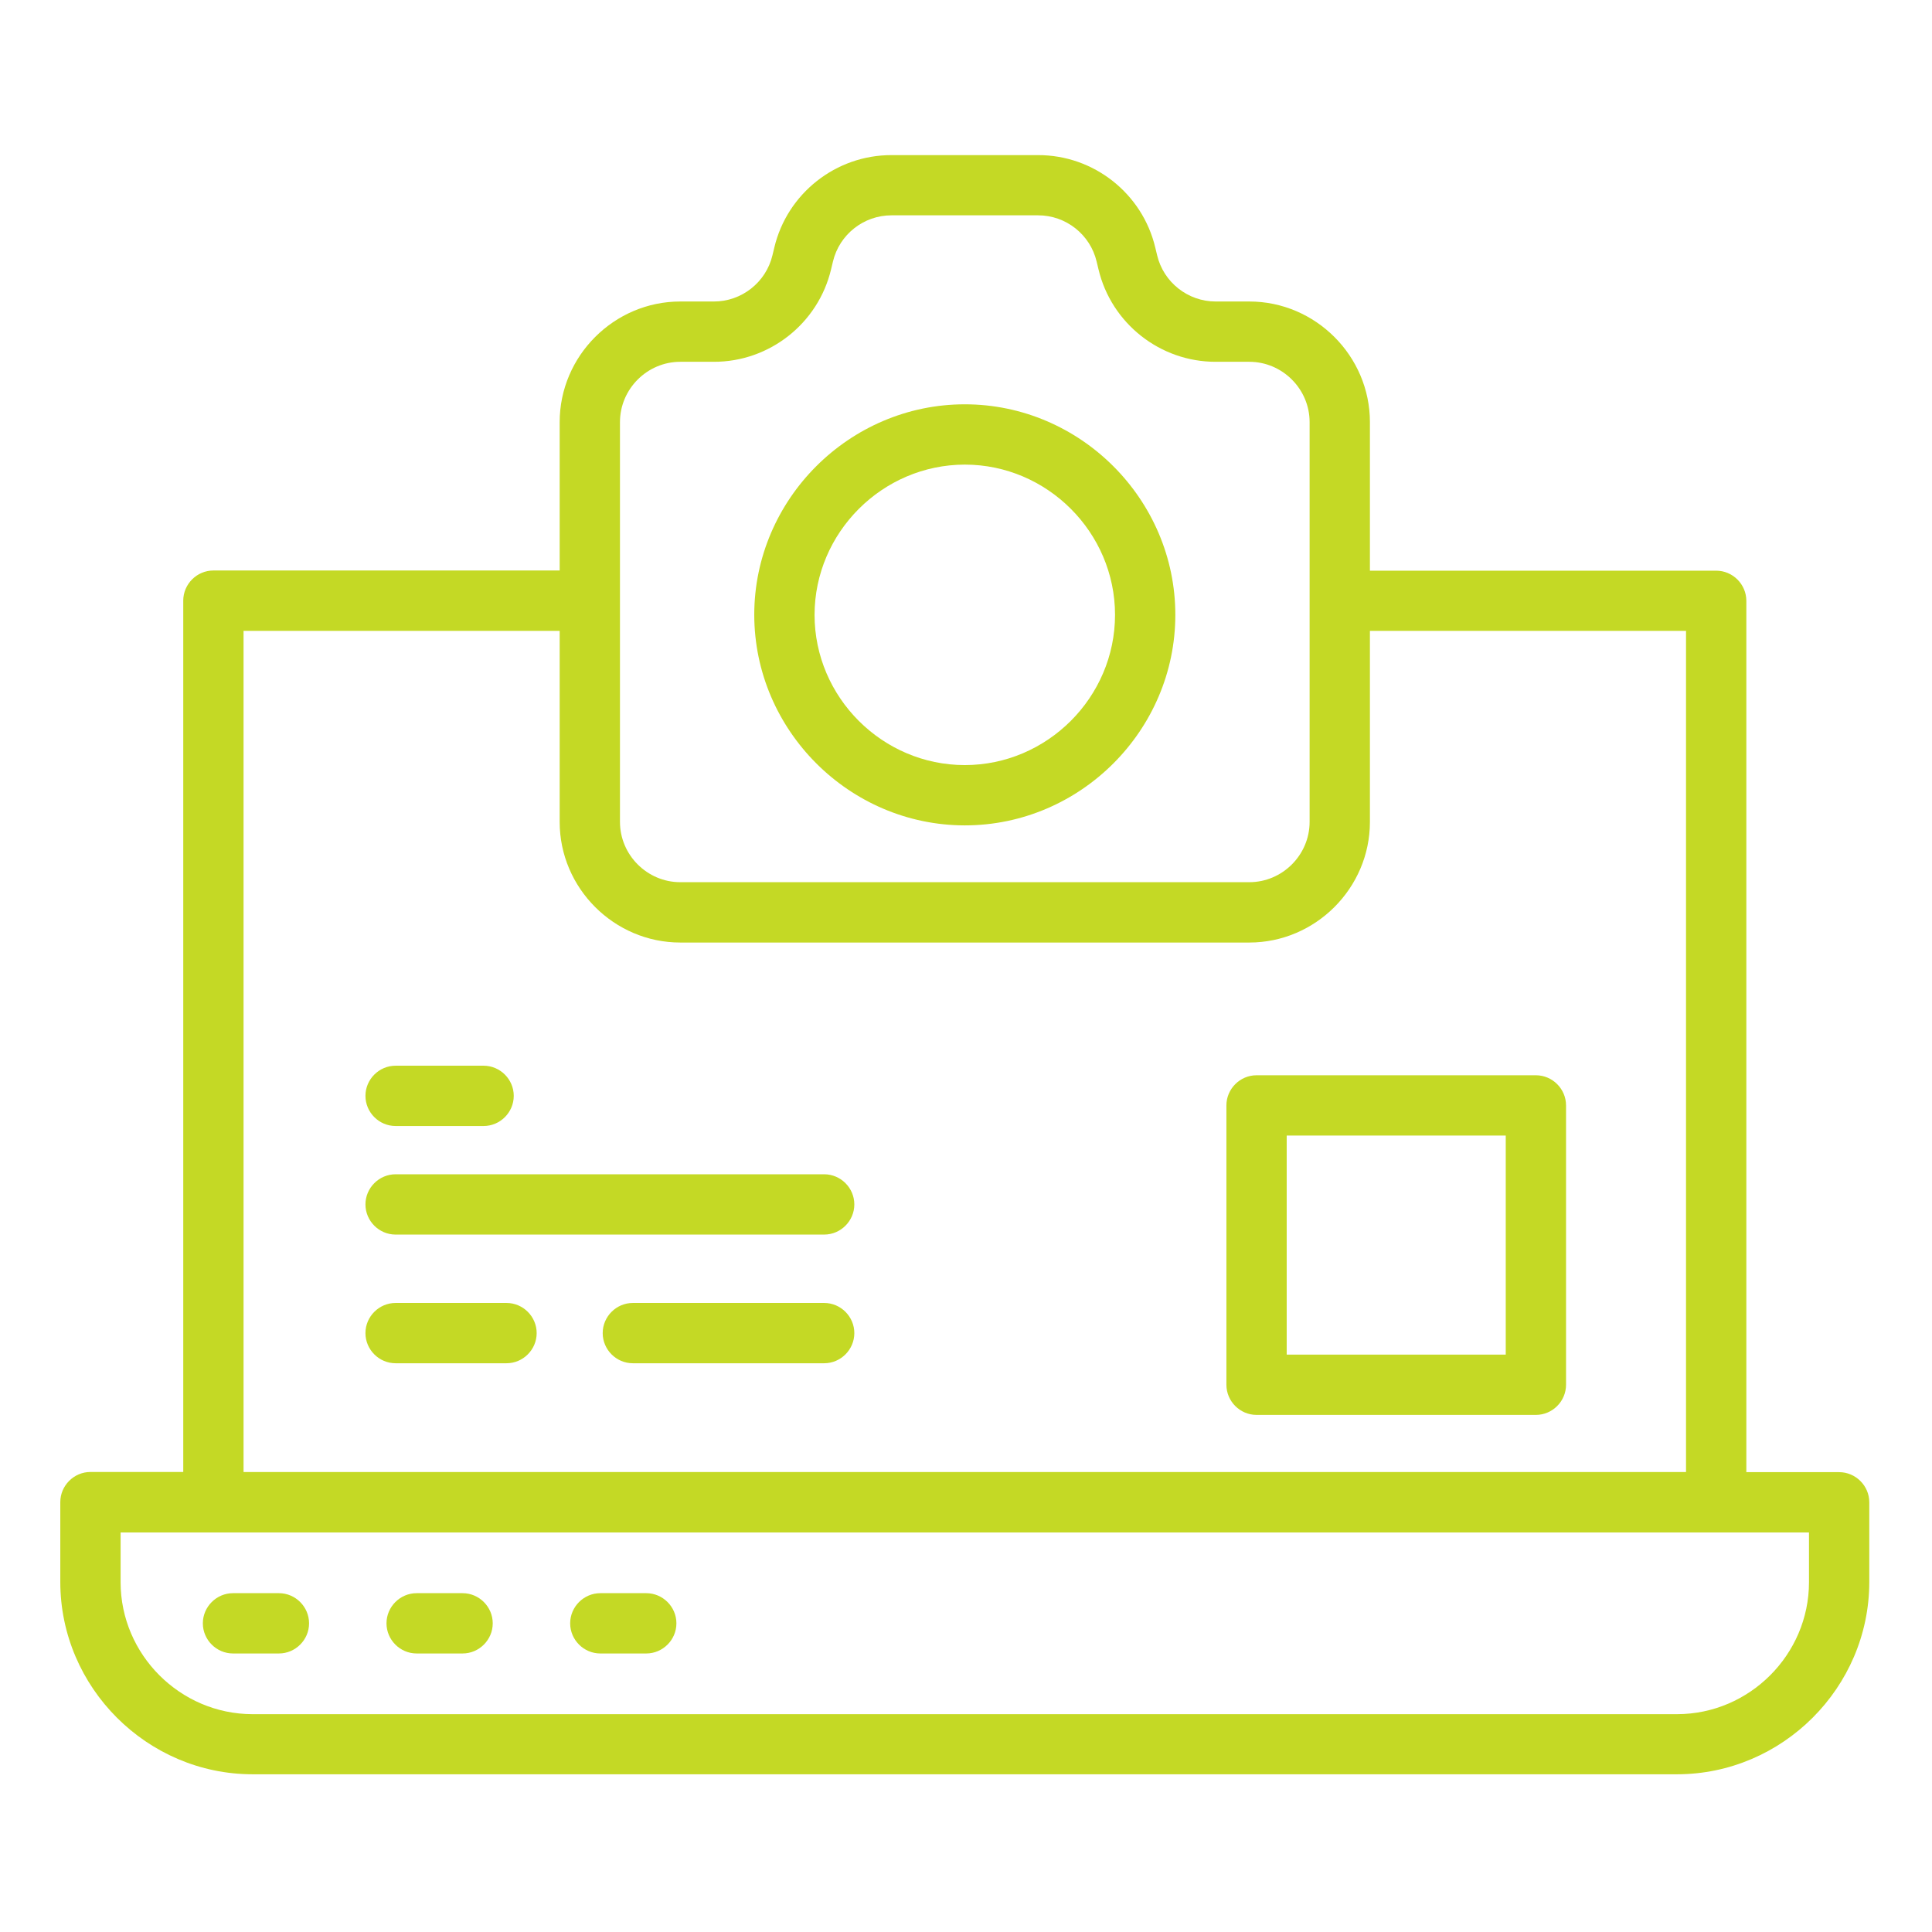 <?xml version="1.0" encoding="UTF-8" standalone="no"?><!DOCTYPE svg PUBLIC "-//W3C//DTD SVG 1.1//EN" "http://www.w3.org/Graphics/SVG/1.1/DTD/svg11.dtd"><svg width="100%" height="100%" viewBox="0 0 267 267" version="1.1" xmlns="http://www.w3.org/2000/svg" xmlns:xlink="http://www.w3.org/1999/xlink" xml:space="preserve" xmlns:serif="http://www.serif.com/" style="fill-rule:evenodd;clip-rule:evenodd;stroke-linejoin:round;stroke-miterlimit:2;"><g><path d="M254.167,203.45l-12.825,0l-0,-120.417c-0,-2.285 -1.881,-4.166 -4.167,-4.166l-47.854,-0l-0,-20.534c-0,-9.143 -7.524,-16.666 -16.667,-16.666l-4.637,-0c-3.84,0.008 -7.209,-2.645 -8.1,-6.38l-0.259,-1.07c-1.772,-7.48 -8.517,-12.8 -16.204,-12.78l-20.242,0c-7.686,-0.02 -14.431,5.3 -16.204,12.78l-0.258,1.07c-0.891,3.735 -4.261,6.388 -8.1,6.38l-4.638,-0c-9.143,-0 -16.666,7.523 -16.666,16.666l-0,20.509l-47.854,-0c-2.286,-0 -4.167,1.881 -4.167,4.166l-0,120.417l-12.825,0c-2.286,0 -4.167,1.881 -4.167,4.167l0,11.058c0.016,14.561 11.993,26.538 26.554,26.554l196.892,0c14.552,-0.016 26.525,-11.977 26.554,-26.529l0,-11.058c0,-2.286 -1.881,-4.167 -4.166,-4.167Zm-168.488,-145.117c0,-4.571 3.762,-8.333 8.333,-8.333l4.638,-0c7.686,0.015 14.428,-5.302 16.204,-12.779l0.258,-1.071c0.884,-3.741 4.257,-6.402 8.1,-6.392l20.242,0c3.844,-0.01 7.216,2.651 8.1,6.392l0.258,1.071c1.777,7.477 8.519,12.794 16.205,12.779l4.637,-0c4.572,-0 8.333,3.762 8.333,8.333l0,55.25c0,4.572 -3.761,8.334 -8.333,8.334l-78.642,-0c-4.571,-0 -8.333,-3.762 -8.333,-8.334l0,-55.25Zm-52.021,28.85l43.688,0l-0,26.409c-0,9.143 7.523,16.666 16.666,16.666l78.642,0c9.143,0 16.667,-7.523 16.667,-16.666l-0,-26.409l43.687,0l0,116.25l-199.35,0l0,-116.25Zm216.342,131.492c-0.011,9.991 -8.229,18.209 -18.221,18.221l-196.892,-0c-9.991,-0.012 -18.209,-8.23 -18.22,-18.221l-0,-6.892l233.333,0l-0,6.892Z" style="fill:#c4d925;fill-rule:nonzero;"/><path d="M133.333,114.067c15.962,-0 29.096,-13.135 29.096,-29.096c0,-15.962 -13.134,-29.096 -29.096,-29.096c-15.961,0 -29.096,13.134 -29.096,29.096c0,0.001 0,0.003 0.001,0.004c0.018,15.954 13.141,29.076 29.095,29.092Zm0,-49.859c11.39,0 20.763,9.373 20.763,20.763c-0,11.39 -9.373,20.762 -20.763,20.762c-11.388,0 -20.76,-9.37 -20.762,-20.758c0.011,-11.386 9.376,-20.753 20.762,-20.767Z" style="fill:#c4d925;fill-rule:nonzero;"/><path d="M38.546,220.175l-6.346,0c-2.286,0 -4.167,1.881 -4.167,4.167c0,2.285 1.881,4.166 4.167,4.166l6.346,0c2.286,0 4.166,-1.881 4.166,-4.166c0,-2.286 -1.88,-4.167 -4.166,-4.167Z" style="fill:#c4d925;fill-rule:nonzero;"/><path d="M63.929,220.175l-6.35,0c-2.286,0 -4.166,1.881 -4.166,4.167c-0,2.285 1.88,4.166 4.166,4.166l6.35,0c2.286,0 4.167,-1.881 4.167,-4.166c-0,-2.286 -1.881,-4.167 -4.167,-4.167Z" style="fill:#c4d925;fill-rule:nonzero;"/><path d="M89.313,220.175l-6.35,0c-2.286,0 -4.167,1.881 -4.167,4.167c-0,2.285 1.881,4.166 4.166,4.166l6.351,0c2.285,0 4.166,-1.881 4.166,-4.166c0,-2.286 -1.881,-4.167 -4.166,-4.167Z" style="fill:#c4d925;fill-rule:nonzero;"/><path d="M54.671,155.613l12.162,-0c2.286,-0 4.167,-1.881 4.167,-4.167c0,-2.286 -1.881,-4.167 -4.167,-4.167l-12.162,0c-2.286,0 -4.167,1.881 -4.167,4.167c0,2.286 1.881,4.167 4.167,4.167Z" style="fill:#c4d925;fill-rule:nonzero;"/><path d="M113.9,162.283l-59.229,0c-2.286,0 -4.167,1.881 -4.167,4.167c0,2.286 1.881,4.167 4.167,4.167l59.229,-0c2.286,-0 4.167,-1.881 4.167,-4.167c-0,-2.286 -1.881,-4.167 -4.167,-4.167Z" style="fill:#c4d925;fill-rule:nonzero;"/><path d="M70,180.067l-15.329,-0c-2.286,-0 -4.167,1.881 -4.167,4.166c0,2.286 1.881,4.167 4.167,4.167l15.329,0c2.286,0 4.167,-1.881 4.167,-4.167c-0,-2.285 -1.881,-4.166 -4.167,-4.166Z" style="fill:#c4d925;fill-rule:nonzero;"/><path d="M113.9,180.067l-26.442,-0c-2.285,-0 -4.166,1.881 -4.166,4.166c-0,2.286 1.881,4.167 4.166,4.167l26.442,0c2.286,0 4.167,-1.881 4.167,-4.167c-0,-2.285 -1.881,-4.166 -4.167,-4.166Z" style="fill:#c4d925;fill-rule:nonzero;"/><path d="M212.258,148.6l-38.604,0c-2.286,0 -4.166,1.881 -4.166,4.167l-0,38.604c-0,2.286 1.88,4.167 4.166,4.167l38.604,-0c2.286,-0 4.167,-1.881 4.167,-4.167l0,-38.604c0,-2.286 -1.881,-4.167 -4.167,-4.167Zm-4.166,38.604l-30.271,0l-0,-30.271l30.271,0l-0,30.271Z" style="fill:#c4d925;fill-rule:nonzero;"/></g></svg>